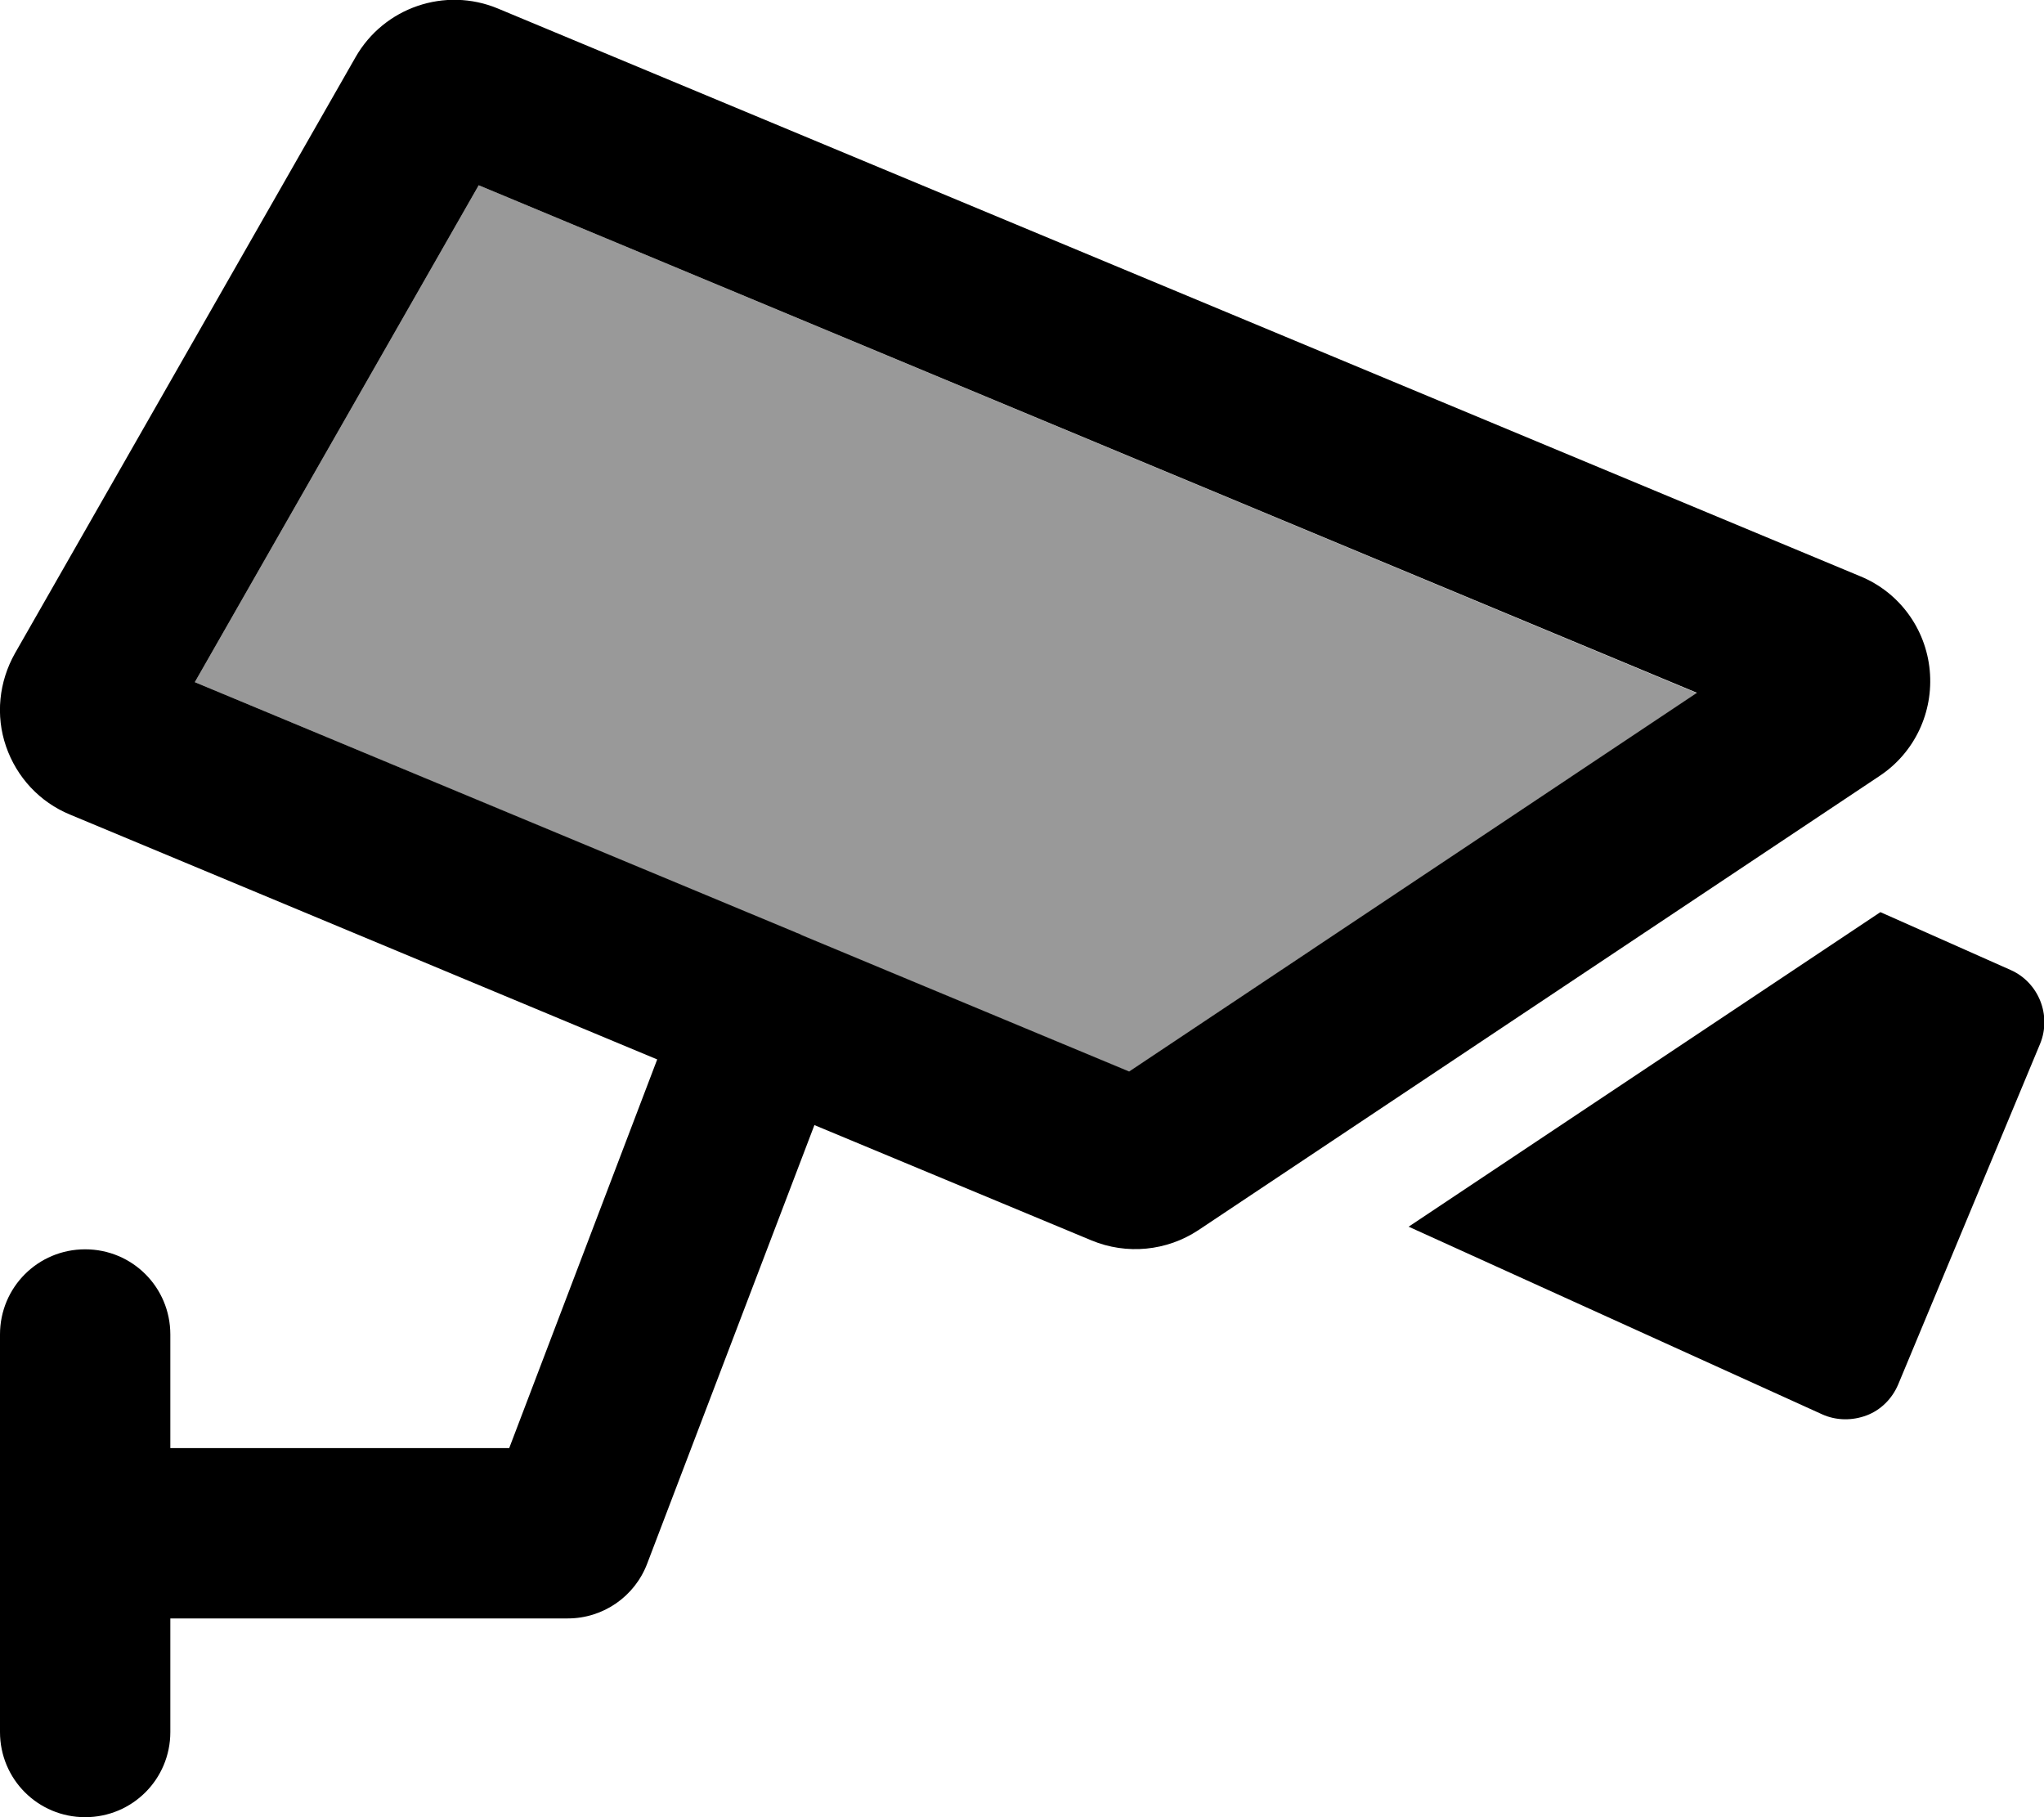 <svg xmlns="http://www.w3.org/2000/svg" viewBox="0 0 576 512"><defs><style>.fa-secondary{opacity:.4}</style></defs><path class="fa-secondary" d="M54.9 192.2l80-140L478.2 195.3l-160 106.7-92.2-38.4c-.5-.2-1.1-.5-1.9-.8L54.9 192.2z"/><path class="fa-primary" d="M54.9 192.2l169.3 70.5 .2 .1c.6 .2 1.1 .4 1.6 .7l92.2 38.4 160-106.7L134.9 52.2l-80 140zM185.2 298.5l-165.5-69c-8.5-3.5-15-10.5-18-19.2s-2-18.2 2.5-26.2l96-168c8-14 25.2-19.9 40.1-13.7l384 160c10.9 4.5 18.4 14.7 19.5 26.5s-4.3 23.2-14.1 29.7l-192 128c-8.9 5.9-20.2 7-30.1 2.9L229.5 317 182.4 440.5C178.9 449.8 170 456 160 456L48 456l0 32c0 13.3-10.7 24-24 24s-24-10.7-24-24l0-56 0-56c0-13.3 10.7-24 24-24s24 10.7 24 24l0 32 95.5 0 41.7-109.5zm211.8 47.1l132.9-88.6 36.7 16.3c7.9 3.5 11.6 12.8 8.3 20.8l-40 96c-1.7 4-4.9 7.2-8.9 8.7s-8.5 1.5-12.5-.3L396.9 345.6z"/></svg>